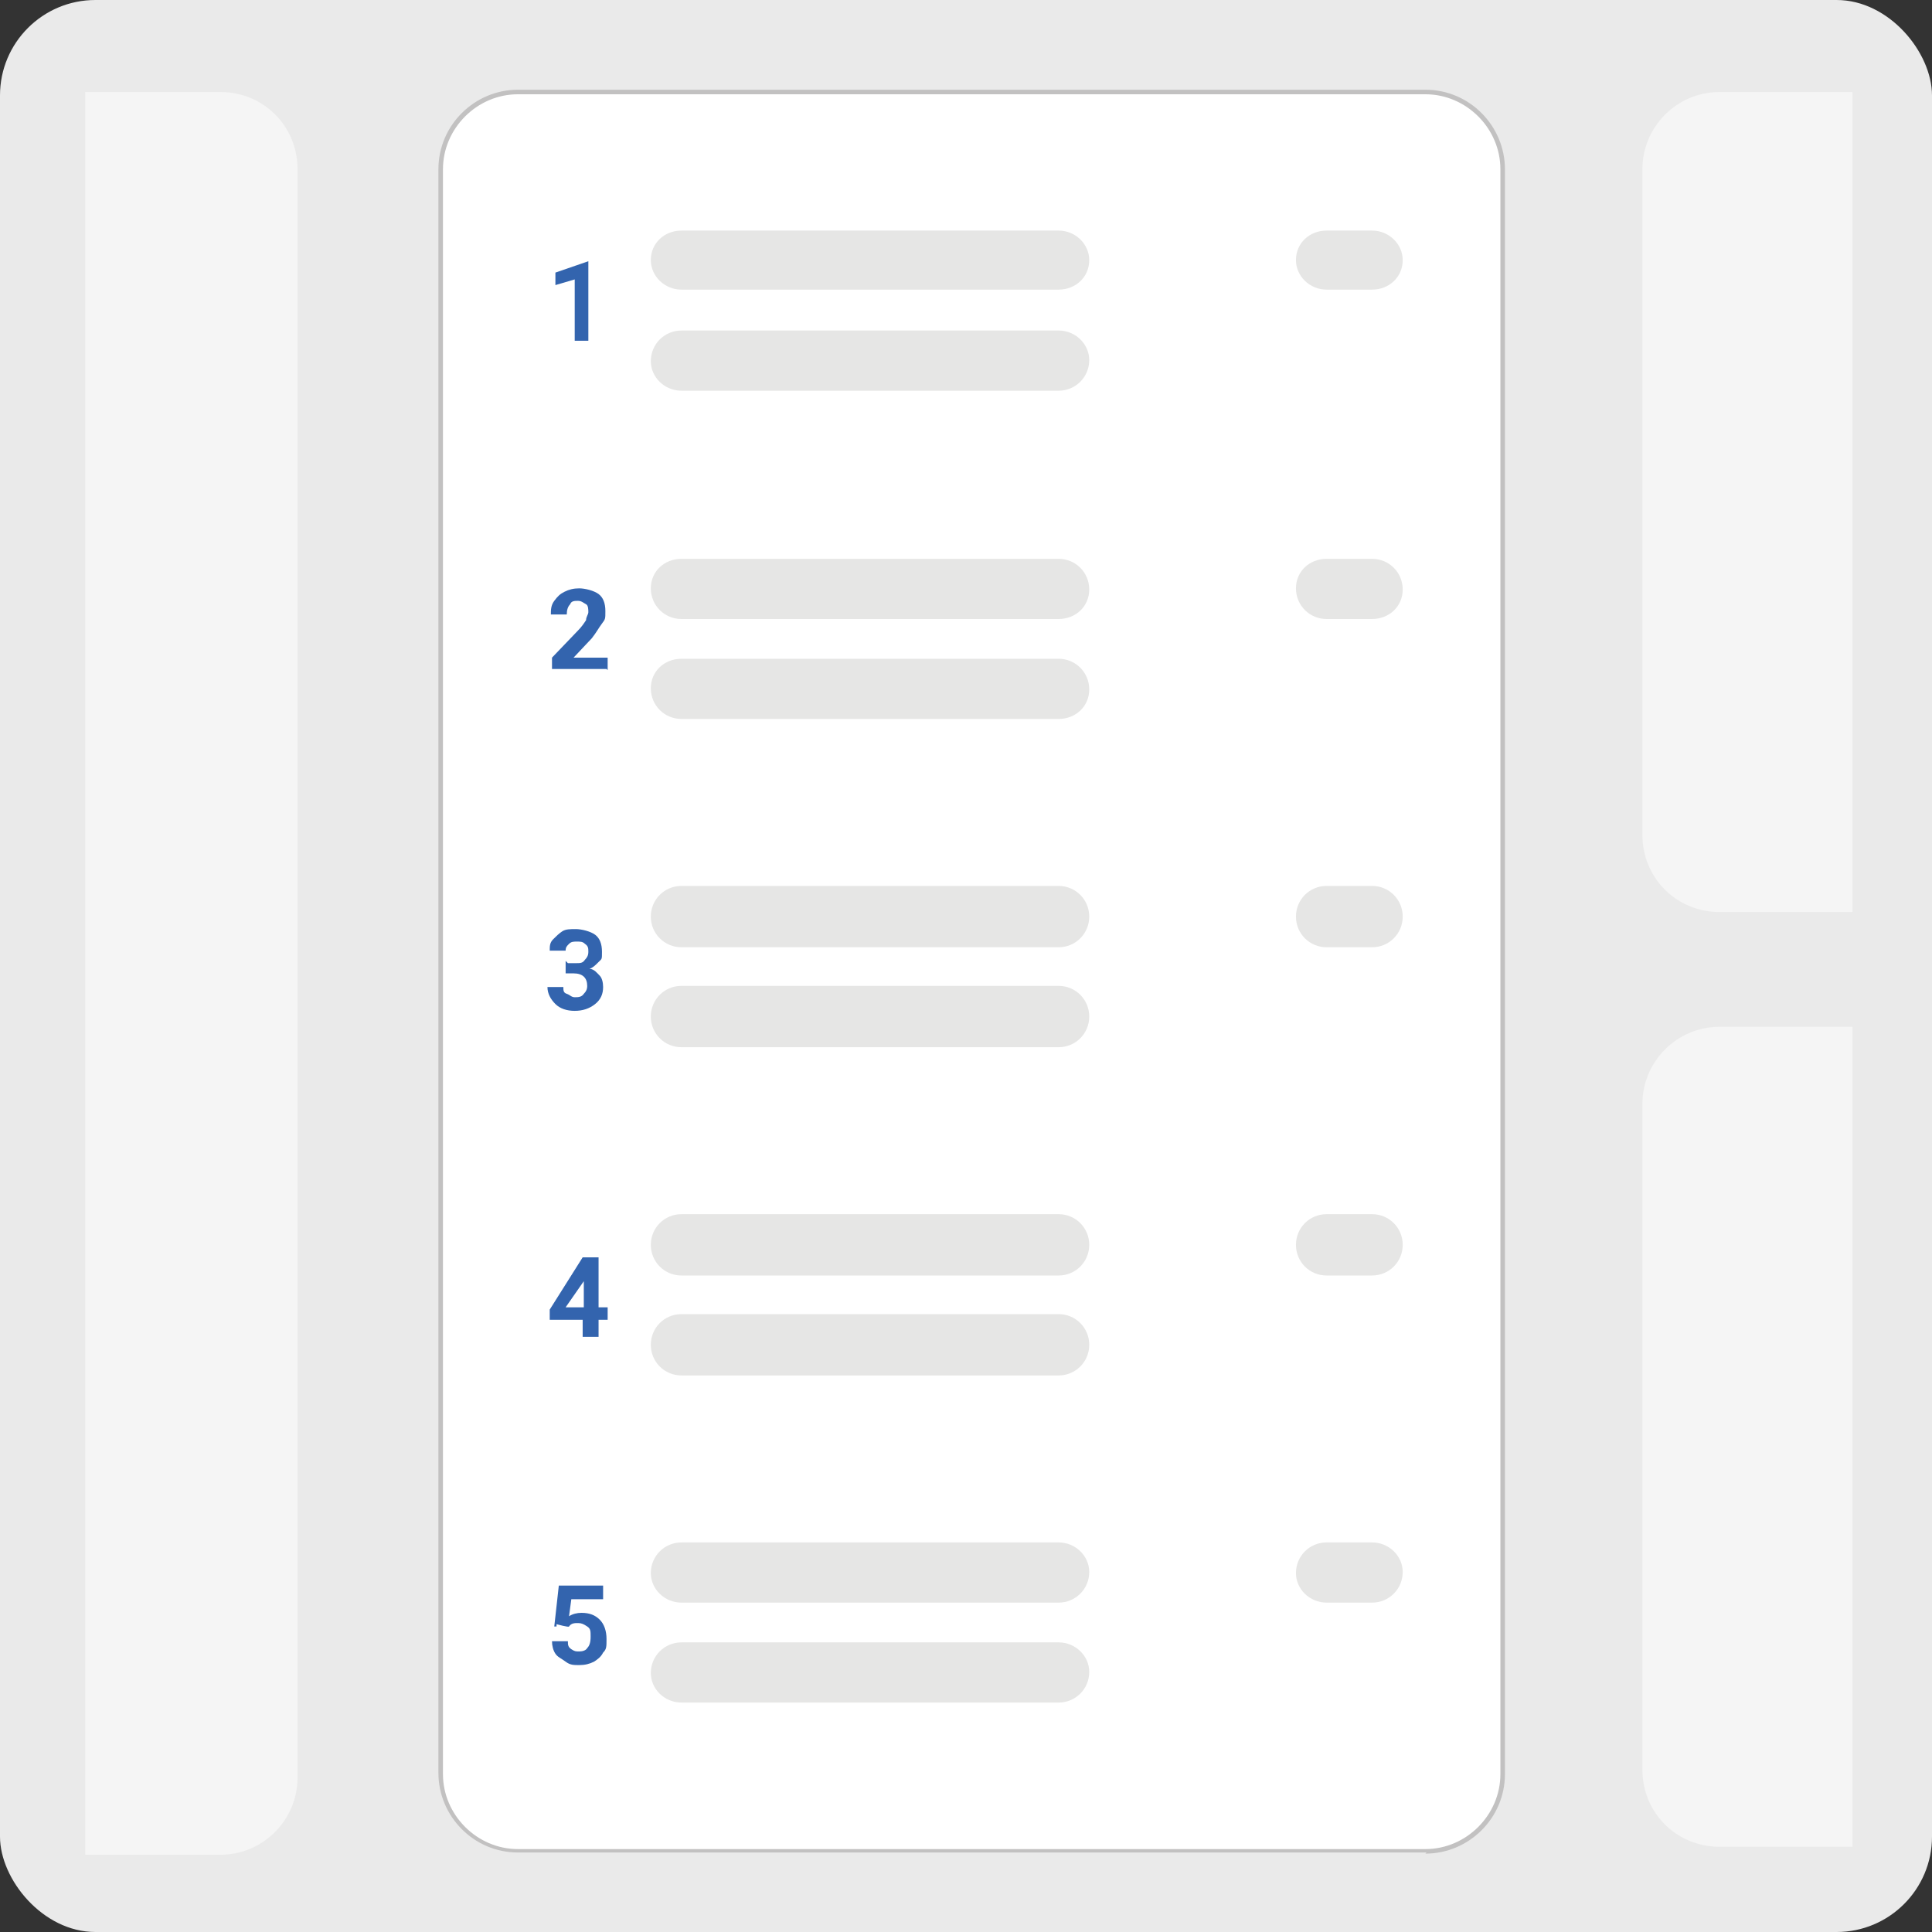 <?xml version="1.0" encoding="UTF-8"?>
<svg id="Capa_1" data-name="Capa 1" xmlns="http://www.w3.org/2000/svg" xmlns:xlink="http://www.w3.org/1999/xlink" version="1.1" viewBox="0 0 170.1 170.1">
  <rect x="0" y="0" width="170.1" height="170.1" fill="#333333" stroke="none"/>
  <defs>
    <style>
      .cls-1 {
        clip-path: url(#clippath);
      }

      .cls-2 {
        fill: none;
      }

      .cls-2, .cls-3, .cls-4, .cls-5, .cls-6, .cls-7, .cls-8 {
        stroke-width: 0px;
      }

      .cls-3 {
        fill: #eaeaea;
      }

      .cls-4 {
        opacity: .5;
      }

      .cls-4, .cls-9 {
        isolation: isolate;
      }

      .cls-4, .cls-8 {
        fill: #fff;
      }

      .cls-5 {
        fill: #c2c1c1;
      }

      .cls-6 {
        fill: #3364ae;
      }

      .cls-7 {
        fill: #e6e6e5;
      }
    </style>
    <clipPath id="clippath">
      <rect class="cls-2" x="7.5" y="7.7" width="155.6" height="155.6"/>
    </clipPath>
  </defs>
  <rect class="cls-3" y="0" width="170.1" height="170.1" rx="8.4" ry="8.4"/>
  <g class="cls-1">
    <g>
      <path class="cls-4" d="M151.4,8.1h88c3.8,0,6.8,3,6.8,6.8v58.6c0,3.7-3,6.8-6.8,6.8h-88c-3.8,0-6.8-3-6.8-6.8V14.9c0-3.7,3-6.8,6.8-6.8Z"/>
      <path class="cls-4" d="M151.4,90.4h88c3.8,0,6.8,3,6.8,6.8v58.6c0,3.7-3,6.8-6.8,6.8h-88c-3.8,0-6.8-3-6.8-6.8v-58.6c0-3.7,3-6.8,6.8-6.8Z"/>
      <path class="cls-4" d="M-65.5,8.1H19.4c3.8,0,6.8,3,6.8,6.8v141.6c0,3.7-3,6.8-6.8,6.8h-84.9c-3.8,0-6.8-3-6.8-6.8V14.9c0-3.7,3-6.8,6.8-6.8Z"/>
      <g>
        <path class="cls-8" d="M45.6,8.1h80c3.8,0,6.8,3,6.8,6.8v141.3c0,3.7-3,6.8-6.8,6.8H45.6c-3.8,0-6.8-3-6.8-6.8V14.9c0-3.7,3-6.8,6.8-6.8Z"/>
        <path class="cls-5" d="M125.6,163.1H45.6c-3.9,0-7-3.2-7-7V14.9c0-3.9,3.2-7,7-7h79.9c3.9,0,7,3.2,7,7v141.3c0,3.9-3.2,7-7,7h0ZM45.6,8.3c-3.6,0-6.6,3-6.6,6.6v141.3c0,3.6,3,6.6,6.6,6.6h79.9c3.6,0,6.6-3,6.6-6.6V14.9c0-3.6-3-6.6-6.6-6.6H45.6Z"/>
      </g>
    </g>
  </g>
  <g class="cls-9">
    <path class="cls-6" d="M52,30h-1.4v-5.4l-1.7.5v-1.1l2.9-1h0v7h.1Z"/>
  </g>
  <path class="cls-7" d="M60,20.3h33.2c1.5,0,2.7,1.2,2.7,2.6h0c0,1.5-1.2,2.6-2.7,2.6h-33.2c-1.5,0-2.7-1.2-2.7-2.6h0c0-1.5,1.2-2.6,2.7-2.6Z"/>
  <path class="cls-7" d="M116.8,20.3h4c1.5,0,2.7,1.2,2.7,2.6h0c0,1.5-1.2,2.6-2.7,2.6h-4c-1.5,0-2.7-1.2-2.7-2.6h0c0-1.5,1.2-2.6,2.7-2.6Z"/>
  <path class="cls-7" d="M60,29.1h33.2c1.5,0,2.7,1.2,2.7,2.6h0c0,1.5-1.2,2.7-2.7,2.7h-33.2c-1.5,0-2.7-1.2-2.7-2.6h0c0-1.5,1.2-2.7,2.7-2.7Z"/>
  <g class="cls-9">
    <path class="cls-6" d="M53.4,58.9h-4.8v-1l2.3-2.4c.3-.3.5-.6.7-.9,0-.3.2-.5.2-.7s0-.6-.2-.7-.4-.3-.7-.3-.6,0-.7.3c-.2.2-.3.5-.3.9h-1.4c0-.4,0-.8.3-1.2s.5-.6.9-.8.8-.3,1.3-.3,1.3.2,1.7.5.6.8.6,1.5,0,.7-.3,1.1-.5.8-.9,1.3l-1.6,1.7h3v1.1h0Z"/>
  </g>
  <path class="cls-7" d="M60,49.2h33.2c1.5,0,2.7,1.2,2.7,2.7h0c0,1.5-1.2,2.6-2.7,2.6h-33.2c-1.5,0-2.7-1.2-2.7-2.7h0c0-1.5,1.2-2.6,2.7-2.6Z"/>
  <path class="cls-7" d="M116.8,49.2h4c1.5,0,2.7,1.2,2.7,2.7h0c0,1.5-1.2,2.6-2.7,2.6h-4c-1.5,0-2.7-1.2-2.7-2.7h0c0-1.5,1.2-2.6,2.7-2.6Z"/>
  <path class="cls-7" d="M60,58h33.2c1.5,0,2.7,1.2,2.7,2.7h0c0,1.5-1.2,2.6-2.7,2.6h-33.2c-1.5,0-2.7-1.2-2.7-2.7h0c0-1.5,1.2-2.6,2.7-2.6Z"/>
  <g class="cls-9">
    <path class="cls-6" d="M50,84.8h.7c.4,0,.6,0,.8-.3.2-.2.3-.4.3-.7s0-.5-.3-.7c-.2-.2-.4-.2-.7-.2s-.5,0-.7.2-.3.3-.3.6h-1.4c0-.4,0-.7.3-1s.5-.5.8-.7.7-.2,1.2-.2,1.3.2,1.7.5.6.8.6,1.5,0,.6-.3.9-.5.5-.8.6c.4,0,.7.4.9.6s.3.6.3,1c0,.6-.2,1.1-.7,1.5s-1.1.6-1.8.6-1.3-.2-1.7-.6-.7-.9-.7-1.5h1.4c0,.3,0,.5.3.6s.4.3.7.3.6,0,.8-.3c.2-.2.3-.4.3-.7,0-.7-.4-1.1-1.2-1.1h-.7v-1.1h0l.2.2Z"/>
  </g>
  <path class="cls-7" d="M60,78h33.2c1.5,0,2.7,1.2,2.7,2.7h0c0,1.5-1.2,2.7-2.7,2.7h-33.2c-1.5,0-2.7-1.2-2.7-2.7h0c0-1.5,1.2-2.7,2.7-2.7Z"/>
  <path class="cls-7" d="M116.8,78h4c1.5,0,2.7,1.2,2.7,2.7h0c0,1.5-1.2,2.7-2.7,2.7h-4c-1.5,0-2.7-1.2-2.7-2.7h0c0-1.5,1.2-2.7,2.7-2.7Z"/>
  <path class="cls-7" d="M60,86.8h33.2c1.5,0,2.7,1.2,2.7,2.7h0c0,1.5-1.2,2.7-2.7,2.7h-33.2c-1.5,0-2.7-1.2-2.7-2.7h0c0-1.5,1.2-2.7,2.7-2.7Z"/>
  <g class="cls-9">
    <path class="cls-6" d="M52.7,115.1h.8v1.1h-.8v1.5h-1.4v-1.5h-2.9v-.9l2.9-4.6h1.4v4.4h0ZM49.8,115.1h1.6v-2.5.2l-1.6,2.3h0Z"/>
  </g>
  <path class="cls-7" d="M60,106.9h33.2c1.5,0,2.7,1.2,2.7,2.7h0c0,1.5-1.2,2.7-2.7,2.7h-33.2c-1.5,0-2.7-1.2-2.7-2.7h0c0-1.5,1.2-2.7,2.7-2.7Z"/>
  <path class="cls-7" d="M116.8,106.9h4c1.5,0,2.7,1.2,2.7,2.7h0c0,1.5-1.2,2.7-2.7,2.7h-4c-1.5,0-2.7-1.2-2.7-2.7h0c0-1.5,1.2-2.7,2.7-2.7Z"/>
  <path class="cls-7" d="M60,115.7h33.2c1.5,0,2.7,1.2,2.7,2.7h0c0,1.5-1.2,2.7-2.7,2.7h-33.2c-1.5,0-2.7-1.2-2.7-2.7h0c0-1.5,1.2-2.7,2.7-2.7Z"/>
  <g class="cls-9">
    <path class="cls-6" d="M48.8,143.2l.4-3.6h3.9v1.2h-2.8l-.2,1.5c.3-.2.7-.3,1.1-.3.7,0,1.2.2,1.6.6.4.4.6,1,.6,1.7s0,.9-.3,1.2c-.2.4-.5.6-.8.8-.4.2-.8.3-1.3.3s-.8,0-1.2-.3-.7-.4-.9-.7-.3-.7-.3-1.1h1.4c0,.3,0,.5.3.7s.4.2.7.2.6-.1.7-.3c.2-.2.3-.5.3-1s0-.7-.3-.9-.5-.3-.8-.3-.6,0-.8.3h0c0,.1-1.1-.2-1.1-.2h0v.2Z"/>
  </g>
  <path class="cls-7" d="M60,135.8h33.2c1.5,0,2.7,1.2,2.7,2.6h0c0,1.5-1.2,2.7-2.7,2.7h-33.2c-1.5,0-2.7-1.2-2.7-2.6h0c0-1.5,1.2-2.7,2.7-2.7Z"/>
  <path class="cls-7" d="M116.8,135.8h4c1.5,0,2.7,1.2,2.7,2.6h0c0,1.5-1.2,2.7-2.7,2.7h-4c-1.5,0-2.7-1.2-2.7-2.6h0c0-1.5,1.2-2.7,2.7-2.7Z"/>
  <path class="cls-7" d="M60,144.6h33.2c1.5,0,2.7,1.2,2.7,2.6h0c0,1.5-1.2,2.7-2.7,2.7h-33.2c-1.5,0-2.7-1.2-2.7-2.6h0c0-1.5,1.2-2.7,2.7-2.7Z"/>
</svg>